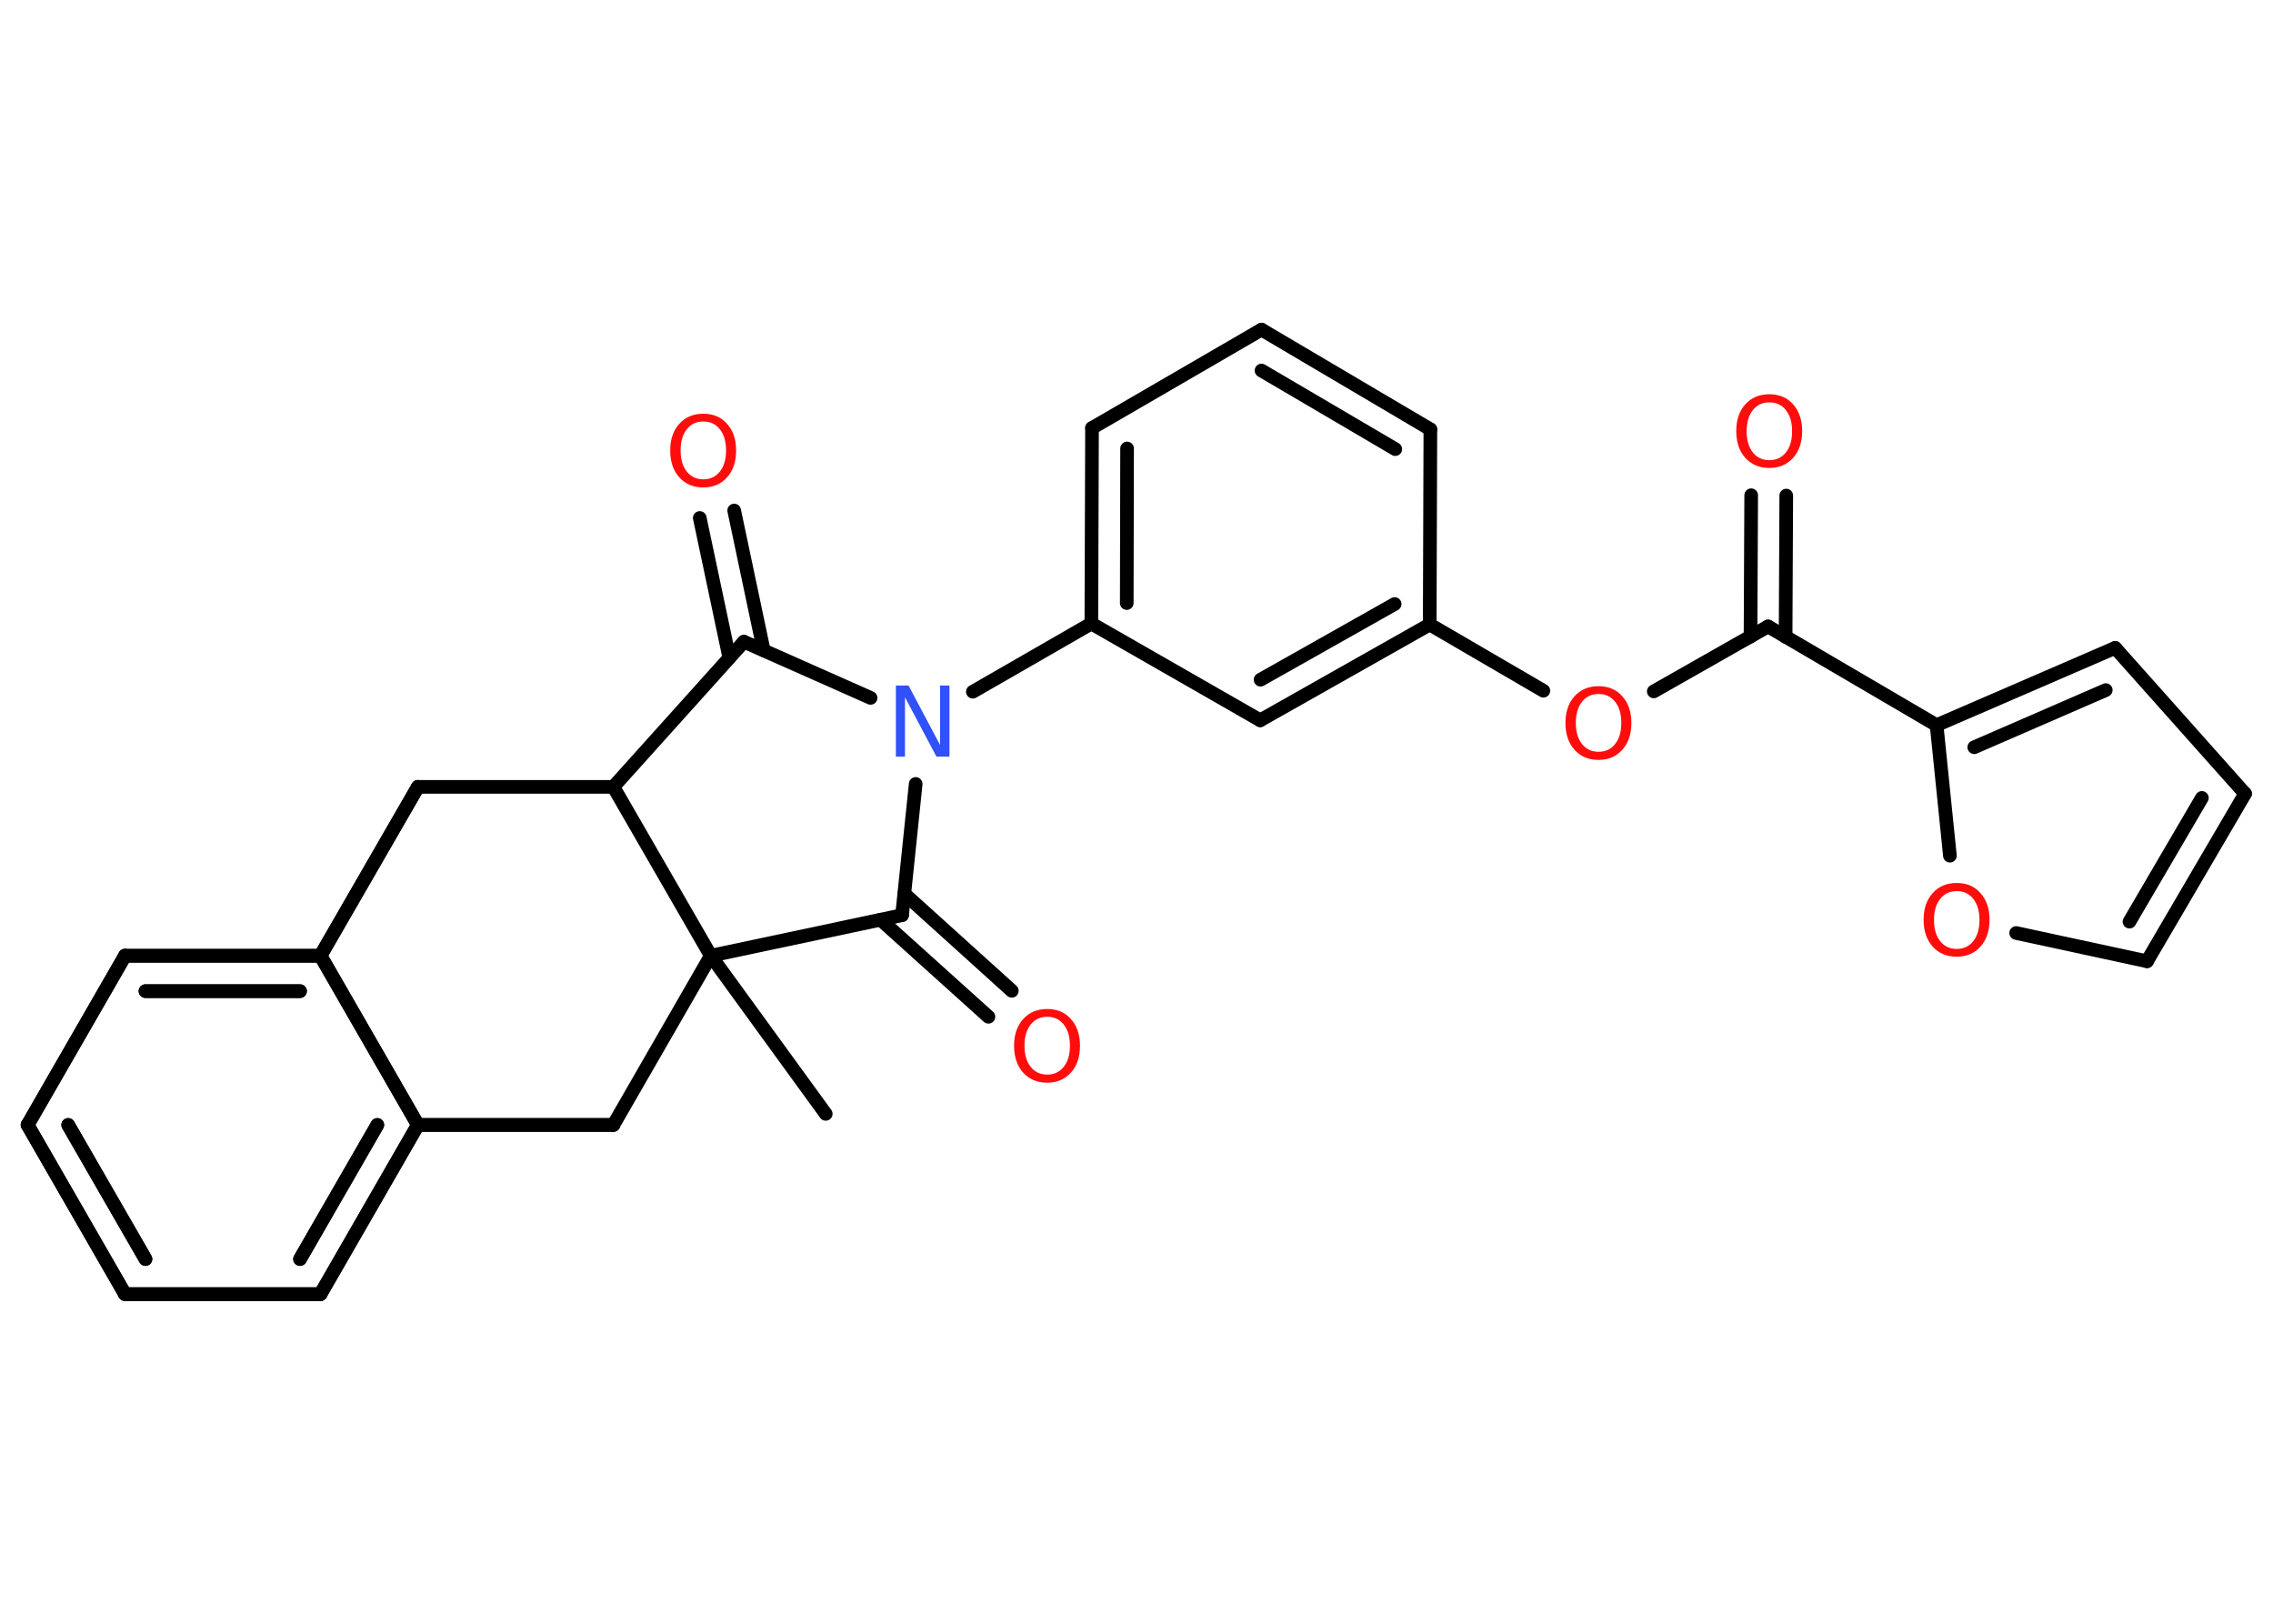 <?xml version='1.0' encoding='UTF-8'?>
<!DOCTYPE svg PUBLIC "-//W3C//DTD SVG 1.1//EN" "http://www.w3.org/Graphics/SVG/1.1/DTD/svg11.dtd">
<svg version='1.2' xmlns='http://www.w3.org/2000/svg' xmlns:xlink='http://www.w3.org/1999/xlink' width='70.0mm' height='50.0mm' viewBox='0 0 70.0 50.0'>
  <desc>Generated by the Chemistry Development Kit (http://github.com/cdk)</desc>
  <g stroke-linecap='round' stroke-linejoin='round' stroke='#000000' stroke-width='.42' fill='#FF0D0D'>
    <rect x='.0' y='.0' width='70.0' height='50.0' fill='#FFFFFF' stroke='none'/>
    <g id='mol1' class='mol'>
      <line id='mol1bnd1' class='bond' x1='25.43' y1='34.3' x2='21.89' y2='29.43'/>
      <line id='mol1bnd2' class='bond' x1='21.89' y1='29.43' x2='27.78' y2='28.18'/>
      <g id='mol1bnd3' class='bond'>
        <line x1='27.85' y1='27.52' x2='31.16' y2='30.51'/>
        <line x1='27.12' y1='28.32' x2='30.44' y2='31.31'/>
      </g>
      <line id='mol1bnd4' class='bond' x1='27.78' y1='28.18' x2='28.2' y2='24.14'/>
      <line id='mol1bnd5' class='bond' x1='29.96' y1='21.3' x2='33.61' y2='19.2'/>
      <g id='mol1bnd6' class='bond'>
        <line x1='33.63' y1='13.18' x2='33.61' y2='19.2'/>
        <line x1='34.71' y1='13.81' x2='34.7' y2='18.57'/>
      </g>
      <line id='mol1bnd7' class='bond' x1='33.63' y1='13.18' x2='38.85' y2='10.15'/>
      <g id='mol1bnd8' class='bond'>
        <line x1='44.05' y1='13.22' x2='38.85' y2='10.15'/>
        <line x1='42.97' y1='13.83' x2='38.85' y2='11.41'/>
      </g>
      <line id='mol1bnd9' class='bond' x1='44.05' y1='13.22' x2='44.03' y2='19.23'/>
      <line id='mol1bnd10' class='bond' x1='44.03' y1='19.23' x2='47.53' y2='21.27'/>
      <line id='mol1bnd11' class='bond' x1='50.93' y1='21.29' x2='54.45' y2='19.29'/>
      <g id='mol1bnd12' class='bond'>
        <line x1='53.91' y1='19.6' x2='53.93' y2='15.25'/>
        <line x1='54.99' y1='19.61' x2='55.01' y2='15.26'/>
      </g>
      <line id='mol1bnd13' class='bond' x1='54.45' y1='19.29' x2='59.64' y2='22.33'/>
      <g id='mol1bnd14' class='bond'>
        <line x1='65.14' y1='19.95' x2='59.64' y2='22.33'/>
        <line x1='64.85' y1='21.25' x2='60.8' y2='23.01'/>
      </g>
      <line id='mol1bnd15' class='bond' x1='65.14' y1='19.95' x2='69.14' y2='24.44'/>
      <g id='mol1bnd16' class='bond'>
        <line x1='66.12' y1='29.6' x2='69.14' y2='24.44'/>
        <line x1='65.58' y1='28.38' x2='67.81' y2='24.57'/>
      </g>
      <line id='mol1bnd17' class='bond' x1='66.12' y1='29.6' x2='62.09' y2='28.73'/>
      <line id='mol1bnd18' class='bond' x1='59.64' y1='22.33' x2='60.05' y2='26.35'/>
      <g id='mol1bnd19' class='bond'>
        <line x1='38.81' y1='22.18' x2='44.03' y2='19.23'/>
        <line x1='38.82' y1='20.93' x2='42.95' y2='18.6'/>
      </g>
      <line id='mol1bnd20' class='bond' x1='33.61' y1='19.2' x2='38.81' y2='22.18'/>
      <line id='mol1bnd21' class='bond' x1='26.81' y1='21.49' x2='22.91' y2='19.76'/>
      <g id='mol1bnd22' class='bond'>
        <line x1='22.46' y1='20.25' x2='21.55' y2='15.95'/>
        <line x1='23.52' y1='20.03' x2='22.61' y2='15.72'/>
      </g>
      <line id='mol1bnd23' class='bond' x1='22.91' y1='19.76' x2='18.89' y2='24.23'/>
      <line id='mol1bnd24' class='bond' x1='21.89' y1='29.43' x2='18.89' y2='24.23'/>
      <line id='mol1bnd25' class='bond' x1='18.89' y1='24.23' x2='12.87' y2='24.23'/>
      <line id='mol1bnd26' class='bond' x1='12.87' y1='24.23' x2='9.87' y2='29.43'/>
      <g id='mol1bnd27' class='bond'>
        <line x1='9.87' y1='29.43' x2='3.85' y2='29.43'/>
        <line x1='9.24' y1='30.52' x2='4.48' y2='30.52'/>
      </g>
      <line id='mol1bnd28' class='bond' x1='3.85' y1='29.43' x2='.85' y2='34.64'/>
      <g id='mol1bnd29' class='bond'>
        <line x1='.85' y1='34.64' x2='3.85' y2='39.85'/>
        <line x1='2.1' y1='34.64' x2='4.48' y2='38.77'/>
      </g>
      <line id='mol1bnd30' class='bond' x1='3.85' y1='39.85' x2='9.87' y2='39.85'/>
      <g id='mol1bnd31' class='bond'>
        <line x1='9.87' y1='39.85' x2='12.87' y2='34.64'/>
        <line x1='9.24' y1='38.77' x2='11.62' y2='34.64'/>
      </g>
      <line id='mol1bnd32' class='bond' x1='9.87' y1='29.43' x2='12.87' y2='34.64'/>
      <line id='mol1bnd33' class='bond' x1='12.87' y1='34.64' x2='18.89' y2='34.64'/>
      <line id='mol1bnd34' class='bond' x1='21.89' y1='29.43' x2='18.89' y2='34.64'/>
      <line id='mol1bnd35' class='bond' x1='18.89' y1='34.64' x2='12.87' y2='34.64'/>
      <g id='mol1bnd36' class='bond'>
        <line x1='9.87' y1='39.85' x2='12.87' y2='34.64'/>
        <line x1='9.24' y1='38.77' x2='11.62' y2='34.64'/>
      </g>
      <line id='mol1bnd37' class='bond' x1='9.87' y1='39.85' x2='3.85' y2='39.85'/>
      <g id='mol1bnd38' class='bond'>
        <line x1='.85' y1='34.64' x2='3.85' y2='39.85'/>
        <line x1='2.1' y1='34.64' x2='4.48' y2='38.77'/>
      </g>
      <line id='mol1bnd39' class='bond' x1='.85' y1='34.64' x2='3.85' y2='29.43'/>
      <g id='mol1bnd40' class='bond'>
        <line x1='9.87' y1='29.43' x2='3.85' y2='29.43'/>
        <line x1='9.24' y1='30.52' x2='4.48' y2='30.52'/>
      </g>
      <line id='mol1bnd41' class='bond' x1='12.87' y1='34.64' x2='9.87' y2='29.43'/>
      <line id='mol1bnd42' class='bond' x1='12.87' y1='24.23' x2='9.87' y2='29.43'/>
      <path id='mol1atm4' class='atom' d='M32.25 31.31q-.32 .0 -.51 .24q-.19 .24 -.19 .65q.0 .41 .19 .65q.19 .24 .51 .24q.32 .0 .51 -.24q.19 -.24 .19 -.65q.0 -.41 -.19 -.65q-.19 -.24 -.51 -.24zM32.25 31.07q.46 .0 .73 .31q.28 .31 .28 .82q.0 .52 -.28 .83q-.28 .31 -.73 .31q-.46 .0 -.74 -.31q-.28 -.31 -.28 -.83q.0 -.51 .28 -.82q.28 -.31 .74 -.31z' stroke='none'/>
      <path id='mol1atm5' class='atom' d='M27.58 21.11h.4l.97 1.83v-1.83h.29v2.19h-.4l-.97 -1.83v1.83h-.28v-2.19z' stroke='none' fill='#3050F8'/>
      <path id='mol1atm11' class='atom' d='M49.23 21.37q-.32 .0 -.51 .24q-.19 .24 -.19 .65q.0 .41 .19 .65q.19 .24 .51 .24q.32 .0 .51 -.24q.19 -.24 .19 -.65q.0 -.41 -.19 -.65q-.19 -.24 -.51 -.24zM49.23 21.13q.46 .0 .73 .31q.28 .31 .28 .82q.0 .52 -.28 .83q-.28 .31 -.73 .31q-.46 .0 -.74 -.31q-.28 -.31 -.28 -.83q.0 -.51 .28 -.82q.28 -.31 .74 -.31z' stroke='none'/>
      <path id='mol1atm13' class='atom' d='M54.49 12.39q-.32 .0 -.51 .24q-.19 .24 -.19 .65q.0 .41 .19 .65q.19 .24 .51 .24q.32 .0 .51 -.24q.19 -.24 .19 -.65q.0 -.41 -.19 -.65q-.19 -.24 -.51 -.24zM54.49 12.14q.46 .0 .73 .31q.28 .31 .28 .82q.0 .52 -.28 .83q-.28 .31 -.73 .31q-.46 .0 -.74 -.31q-.28 -.31 -.28 -.83q.0 -.51 .28 -.82q.28 -.31 .74 -.31z' stroke='none'/>
      <path id='mol1atm18' class='atom' d='M60.26 27.44q-.32 .0 -.51 .24q-.19 .24 -.19 .65q.0 .41 .19 .65q.19 .24 .51 .24q.32 .0 .51 -.24q.19 -.24 .19 -.65q.0 -.41 -.19 -.65q-.19 -.24 -.51 -.24zM60.26 27.19q.46 .0 .73 .31q.28 .31 .28 .82q.0 .52 -.28 .83q-.28 .31 -.73 .31q-.46 .0 -.74 -.31q-.28 -.31 -.28 -.83q.0 -.51 .28 -.82q.28 -.31 .74 -.31z' stroke='none'/>
      <path id='mol1atm21' class='atom' d='M21.66 12.98q-.32 .0 -.51 .24q-.19 .24 -.19 .65q.0 .41 .19 .65q.19 .24 .51 .24q.32 .0 .51 -.24q.19 -.24 .19 -.65q.0 -.41 -.19 -.65q-.19 -.24 -.51 -.24zM21.66 12.74q.46 .0 .73 .31q.28 .31 .28 .82q.0 .52 -.28 .83q-.28 .31 -.73 .31q-.46 .0 -.74 -.31q-.28 -.31 -.28 -.83q.0 -.51 .28 -.82q.28 -.31 .74 -.31z' stroke='none'/>
    </g>
  </g>
</svg>
